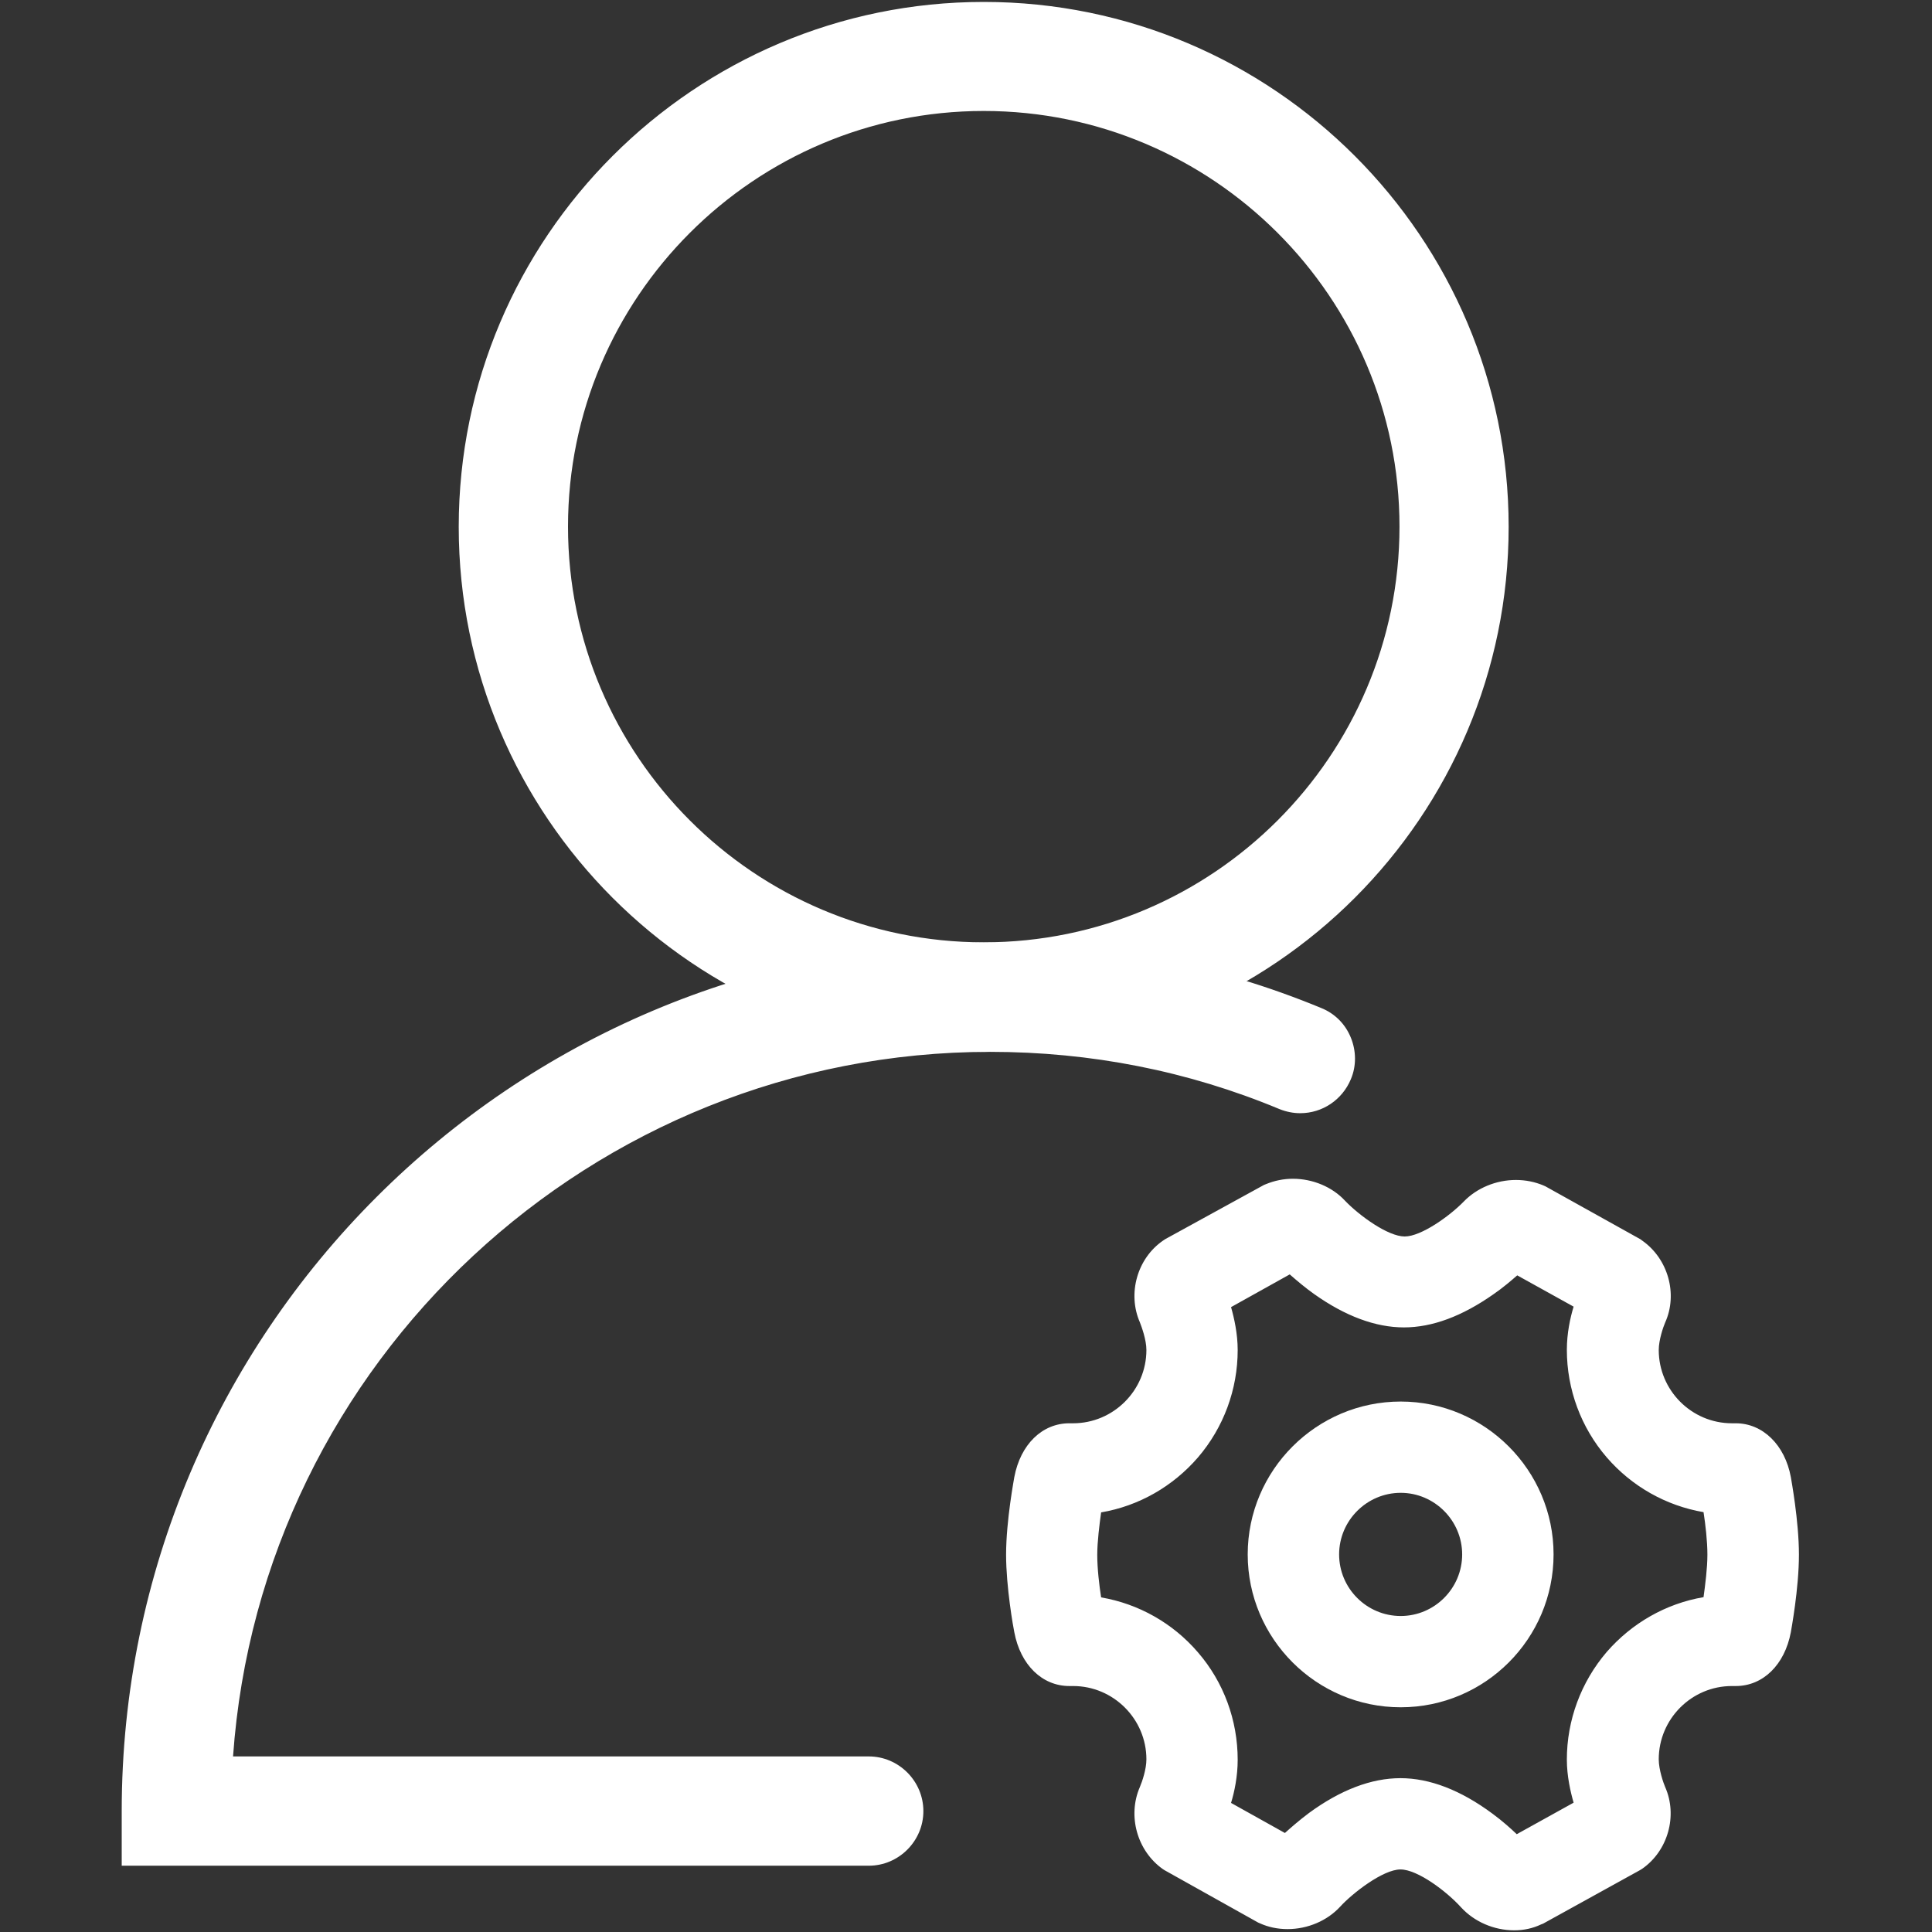 <?xml version="1.0" encoding="UTF-8" standalone="no"?>
<svg width="16px" height="16px" viewBox="0 0 16 16" version="1.1" xmlns="http://www.w3.org/2000/svg" xmlns:xlink="http://www.w3.org/1999/xlink">
    <rect x="0" y="0" width="16" height="16" fill="#333333" stroke="none"/>
    <!-- Generator: Sketch 46.2 (44496) - http://www.bohemiancoding.com/sketch -->
    <title>账户管理@2x</title>
    <desc>Created with Sketch.</desc>
    <defs></defs>
    <g id="切图" stroke="none" stroke-width="1" fill="none" fill-rule="evenodd">
        <g id="账户管理" fill-rule="nonzero" fill="#FFFFFF">
            <g id="Group-9" transform="translate(1, 0)">
                <path d="M7.147,8.681 C4.764,8.681 2.829,6.744 2.829,4.363 C2.829,1.983 4.766,0.045 7.147,0.045 C9.529,0.045 11.465,1.983 11.465,4.363 C11.465,6.744 9.527,8.681 7.147,8.681 Z M7.147,0.889 C5.231,0.889 3.674,2.447 3.674,4.361 C3.674,6.276 5.233,7.834 7.147,7.834 C9.061,7.834 10.619,6.276 10.619,4.361 C10.619,2.447 9.061,0.889 7.147,0.889 Z" id="Shape"></path>
                <path d="M7.147,8.711 C4.749,8.711 2.799,6.76 2.799,4.363 C2.799,1.965 4.751,0.016 7.147,0.016 C9.545,0.016 11.494,1.967 11.494,4.363 C11.494,6.76 9.545,8.711 7.147,8.711 Z M7.147,0.073 C4.782,0.073 2.858,1.997 2.858,4.361 C2.858,6.726 4.78,8.652 7.147,8.652 C9.511,8.652 11.435,6.728 11.435,4.363 C11.435,1.999 9.511,0.073 7.147,0.073 Z M7.147,7.864 C5.215,7.864 3.644,6.293 3.644,4.361 C3.644,2.43 5.215,0.859 7.147,0.859 C9.079,0.859 10.649,2.43 10.649,4.361 C10.649,6.293 9.077,7.864 7.147,7.864 L7.147,7.864 Z M7.147,0.919 C5.248,0.919 3.704,2.463 3.704,4.361 C3.704,6.26 5.248,7.804 7.147,7.804 C9.045,7.804 10.59,6.26 10.59,4.361 C10.59,2.463 9.045,0.919 7.147,0.919 Z" id="Shape"></path>
                <path d="M0.038,15.421 L0.038,14.999 C0.038,11.048 3.251,7.836 7.2,7.836 C8.144,7.836 9.063,8.018 9.93,8.375 C10.035,8.419 10.116,8.5 10.159,8.604 C10.202,8.709 10.202,8.824 10.159,8.928 C10.094,9.086 9.94,9.189 9.768,9.189 C9.713,9.189 9.657,9.179 9.606,9.158 C8.841,8.841 8.032,8.683 7.198,8.683 C3.85,8.683 1.114,11.259 0.895,14.578 L6.191,14.578 C6.424,14.578 6.613,14.767 6.613,15 C6.613,15.234 6.424,15.423 6.191,15.423 L0.038,15.423 L0.038,15.421 L0.038,15.421 Z" id="Shape"></path>
                <path d="M6.195,15.451 L0.008,15.451 L0.008,14.999 C0.008,11.032 3.234,7.806 7.2,7.806 C8.148,7.806 9.071,7.988 9.942,8.348 C10.054,8.393 10.141,8.48 10.187,8.593 C10.232,8.703 10.234,8.828 10.187,8.938 C10.116,9.108 9.952,9.219 9.768,9.219 C9.709,9.219 9.651,9.207 9.596,9.185 C8.838,8.869 8.032,8.711 7.2,8.711 C3.911,8.711 1.161,11.271 0.93,14.546 L6.195,14.546 C6.443,14.546 6.647,14.75 6.647,14.999 C6.647,15.247 6.443,15.451 6.195,15.451 L6.195,15.451 Z M0.067,15.392 L6.193,15.392 C6.41,15.392 6.586,15.216 6.586,14.999 C6.586,14.781 6.41,14.605 6.193,14.605 L0.867,14.605 L0.869,14.574 C0.976,12.96 1.681,11.463 2.856,10.362 C4.034,9.26 5.576,8.652 7.202,8.652 C8.04,8.652 8.853,8.812 9.622,9.13 C9.669,9.15 9.72,9.16 9.772,9.16 C9.932,9.16 10.074,9.065 10.135,8.917 C10.175,8.82 10.175,8.713 10.135,8.616 C10.096,8.52 10.019,8.444 9.922,8.403 C9.059,8.047 8.144,7.866 7.202,7.866 C3.269,7.866 0.069,11.066 0.069,14.999 L0.069,15.392 L0.067,15.392 Z" id="Shape"></path>
                <path d="M11.54,15.957 C11.382,15.957 11.226,15.889 11.123,15.777 C11.004,15.646 10.754,15.453 10.598,15.453 C10.438,15.453 10.175,15.664 10.076,15.771 C9.975,15.881 9.819,15.947 9.663,15.947 C9.586,15.947 9.515,15.931 9.448,15.903 L9.432,15.897 L8.66,15.467 L8.646,15.457 C8.444,15.315 8.367,15.04 8.466,14.813 C8.486,14.763 8.521,14.657 8.521,14.572 C8.521,14.222 8.237,13.936 7.885,13.936 L7.854,13.936 C7.642,13.936 7.475,13.77 7.427,13.513 C7.419,13.476 7.36,13.146 7.36,12.877 C7.36,12.6 7.425,12.255 7.427,12.241 C7.477,11.984 7.642,11.818 7.854,11.818 L7.885,11.818 C8.235,11.818 8.521,11.534 8.521,11.182 C8.521,11.091 8.48,10.979 8.466,10.941 C8.367,10.716 8.444,10.44 8.648,10.299 L8.664,10.289 L9.478,9.843 L9.493,9.837 C9.559,9.809 9.63,9.796 9.705,9.796 C9.861,9.796 10.015,9.859 10.116,9.967 C10.232,10.09 10.477,10.272 10.629,10.272 C10.781,10.272 11.024,10.094 11.141,9.973 C11.241,9.869 11.396,9.805 11.55,9.805 C11.627,9.805 11.698,9.819 11.765,9.849 L11.781,9.855 L12.567,10.291 L12.581,10.301 C12.784,10.443 12.861,10.72 12.76,10.945 C12.745,10.981 12.705,11.093 12.705,11.184 C12.705,11.534 12.99,11.82 13.341,11.82 L13.373,11.82 C13.58,11.82 13.752,11.99 13.8,12.243 C13.801,12.257 13.867,12.602 13.867,12.879 C13.867,13.156 13.801,13.501 13.8,13.515 C13.75,13.772 13.582,13.938 13.371,13.938 L13.339,13.938 C12.99,13.938 12.703,14.222 12.703,14.574 C12.703,14.665 12.745,14.779 12.76,14.815 C12.859,15.038 12.782,15.315 12.581,15.457 L12.565,15.467 L11.765,15.909 L11.749,15.915 C11.686,15.943 11.615,15.957 11.54,15.957 Z M10.598,14.756 C10.835,14.756 11.085,14.852 11.342,15.044 C11.431,15.109 11.506,15.176 11.558,15.226 L12.067,14.943 C12.038,14.844 12.006,14.712 12.006,14.572 C12.006,13.908 12.492,13.353 13.134,13.254 C13.15,13.15 13.167,12.998 13.167,12.877 C13.167,12.757 13.15,12.604 13.134,12.5 C12.492,12.401 12.006,11.846 12.006,11.182 C12.006,11.042 12.036,10.908 12.067,10.811 L11.563,10.528 C11.512,10.574 11.439,10.637 11.35,10.698 C11.099,10.874 10.856,10.965 10.629,10.965 C10.4,10.965 10.155,10.874 9.902,10.694 C9.813,10.631 9.738,10.568 9.687,10.52 L9.158,10.811 C9.187,10.91 9.217,11.042 9.217,11.182 C9.217,11.846 8.731,12.401 8.089,12.5 C8.073,12.604 8.055,12.757 8.055,12.877 C8.055,13 8.073,13.148 8.089,13.254 C8.731,13.353 9.217,13.908 9.217,14.572 C9.217,14.712 9.187,14.846 9.156,14.945 L9.641,15.218 C9.693,15.168 9.766,15.105 9.855,15.04 C10.114,14.85 10.362,14.756 10.598,14.756 L10.598,14.756 Z" id="Shape"></path>
                <path d="M11.54,15.986 C11.372,15.986 11.21,15.915 11.101,15.797 C10.981,15.664 10.74,15.482 10.598,15.482 C10.453,15.482 10.199,15.68 10.098,15.791 C9.991,15.907 9.829,15.976 9.663,15.976 C9.582,15.976 9.505,15.96 9.436,15.929 L9.418,15.921 L8.644,15.488 L8.63,15.479 C8.417,15.328 8.336,15.038 8.44,14.799 C8.46,14.752 8.494,14.651 8.494,14.57 C8.494,14.236 8.221,13.963 7.887,13.963 L7.856,13.963 C7.631,13.963 7.451,13.788 7.4,13.517 C7.392,13.48 7.332,13.144 7.332,12.875 C7.332,12.591 7.4,12.237 7.4,12.233 C7.451,11.962 7.631,11.787 7.856,11.787 L7.887,11.787 C8.221,11.787 8.494,11.514 8.494,11.18 C8.494,11.095 8.454,10.987 8.44,10.951 C8.336,10.714 8.417,10.422 8.632,10.274 L8.65,10.262 L9.468,9.813 L9.483,9.807 C9.553,9.778 9.628,9.762 9.707,9.762 C9.871,9.762 10.033,9.829 10.139,9.944 C10.258,10.068 10.495,10.24 10.633,10.24 C10.769,10.24 11.004,10.072 11.123,9.95 C11.23,9.839 11.39,9.772 11.554,9.772 C11.635,9.772 11.712,9.788 11.781,9.817 L11.799,9.825 L12.587,10.264 L12.6,10.274 C12.814,10.424 12.897,10.716 12.79,10.953 C12.776,10.985 12.737,11.095 12.737,11.18 C12.737,11.514 13.009,11.787 13.343,11.787 L13.375,11.787 C13.598,11.787 13.782,11.966 13.831,12.233 C13.833,12.247 13.898,12.595 13.898,12.875 C13.898,13.158 13.833,13.503 13.831,13.517 C13.78,13.788 13.6,13.963 13.375,13.963 L13.343,13.963 C13.009,13.963 12.737,14.236 12.737,14.57 C12.737,14.655 12.776,14.767 12.79,14.799 C12.895,15.036 12.814,15.328 12.599,15.477 L12.581,15.488 L11.779,15.931 L11.763,15.937 C11.694,15.97 11.619,15.986 11.54,15.986 L11.54,15.986 Z M10.598,15.423 C10.765,15.423 11.018,15.619 11.145,15.757 C11.241,15.864 11.388,15.927 11.538,15.927 L11.544,15.927 C11.613,15.927 11.678,15.913 11.737,15.887 L11.751,15.881 L12.549,15.441 L12.563,15.431 C12.755,15.297 12.828,15.038 12.733,14.825 C12.717,14.787 12.674,14.667 12.674,14.572 C12.674,14.204 12.972,13.906 13.339,13.906 L13.371,13.906 C13.566,13.906 13.724,13.75 13.77,13.507 C13.77,13.503 13.837,13.152 13.837,12.877 C13.837,12.602 13.772,12.261 13.77,12.247 C13.724,12.008 13.564,11.848 13.371,11.848 L13.339,11.848 C12.972,11.848 12.674,11.55 12.674,11.182 C12.674,11.087 12.715,10.969 12.731,10.931 C12.826,10.718 12.753,10.457 12.561,10.323 L12.547,10.313 L11.763,9.879 L11.749,9.873 C11.686,9.845 11.617,9.831 11.546,9.831 C11.4,9.831 11.255,9.89 11.159,9.989 C11.034,10.118 10.787,10.297 10.625,10.297 C10.463,10.297 10.214,10.114 10.09,9.983 C9.993,9.882 9.847,9.821 9.699,9.821 C9.628,9.821 9.56,9.835 9.499,9.861 L9.485,9.867 L8.674,10.313 L8.66,10.323 C8.468,10.455 8.395,10.716 8.49,10.929 C8.49,10.931 8.549,11.068 8.549,11.182 C8.549,11.55 8.251,11.848 7.883,11.848 L7.852,11.848 C7.656,11.848 7.5,12.004 7.455,12.247 C7.455,12.251 7.388,12.599 7.388,12.877 C7.388,13.14 7.447,13.472 7.455,13.507 C7.5,13.75 7.656,13.906 7.854,13.906 L7.885,13.906 C8.253,13.906 8.551,14.204 8.551,14.572 C8.551,14.68 8.5,14.809 8.494,14.823 C8.399,15.036 8.472,15.297 8.664,15.429 L8.678,15.439 L9.446,15.87 L9.46,15.876 C9.523,15.903 9.592,15.917 9.663,15.917 C9.811,15.917 9.958,15.854 10.054,15.751 C10.159,15.637 10.426,15.423 10.598,15.423 L10.598,15.423 Z M11.554,15.261 L11.538,15.245 C11.49,15.2 11.417,15.133 11.324,15.066 C11.072,14.878 10.827,14.783 10.598,14.783 C10.37,14.783 10.127,14.876 9.875,15.06 C9.784,15.127 9.711,15.192 9.663,15.236 L9.647,15.251 L9.122,14.957 L9.13,14.933 C9.158,14.844 9.189,14.71 9.189,14.57 C9.189,13.922 8.725,13.381 8.087,13.282 L8.065,13.278 L8.061,13.256 C8.045,13.15 8.028,12.998 8.028,12.875 C8.028,12.753 8.047,12.6 8.061,12.494 L8.065,12.472 L8.087,12.468 C8.727,12.369 9.189,11.828 9.189,11.18 C9.189,11.04 9.158,10.906 9.13,10.819 L9.122,10.795 L9.691,10.483 L9.707,10.497 C9.774,10.558 9.847,10.617 9.918,10.669 C10.165,10.844 10.404,10.935 10.627,10.935 C10.848,10.935 11.085,10.848 11.332,10.675 C11.423,10.611 11.496,10.548 11.542,10.507 L11.558,10.493 L12.101,10.795 L12.093,10.819 C12.065,10.908 12.034,11.042 12.034,11.182 C12.034,11.83 12.498,12.371 13.136,12.47 L13.158,12.474 L13.161,12.496 C13.177,12.602 13.195,12.755 13.195,12.877 C13.195,13 13.175,13.152 13.16,13.258 L13.156,13.28 L13.134,13.284 C12.494,13.383 12.032,13.924 12.032,14.572 C12.032,14.712 12.063,14.846 12.091,14.935 L12.099,14.959 L11.554,15.261 L11.554,15.261 Z M10.598,14.726 C10.84,14.726 11.097,14.825 11.36,15.02 C11.443,15.081 11.514,15.145 11.561,15.19 L12.032,14.929 C12.006,14.839 11.976,14.708 11.976,14.572 C11.976,14.246 12.093,13.93 12.306,13.681 C12.514,13.442 12.796,13.28 13.108,13.227 C13.122,13.124 13.14,12.986 13.14,12.875 C13.14,12.764 13.124,12.626 13.108,12.523 C12.798,12.47 12.514,12.31 12.306,12.069 C12.093,11.822 11.976,11.506 11.976,11.178 C11.976,11.042 12.004,10.912 12.032,10.821 L11.565,10.562 C11.518,10.603 11.449,10.663 11.366,10.72 C11.109,10.9 10.862,10.993 10.627,10.993 C10.392,10.993 10.141,10.9 9.882,10.716 C9.813,10.667 9.746,10.611 9.681,10.554 L9.195,10.825 C9.221,10.916 9.25,11.046 9.25,11.18 C9.25,11.506 9.134,11.822 8.92,12.071 C8.713,12.31 8.431,12.472 8.119,12.525 C8.105,12.628 8.087,12.766 8.087,12.877 C8.087,12.99 8.103,13.126 8.119,13.229 C8.429,13.282 8.713,13.442 8.92,13.683 C9.134,13.93 9.25,14.246 9.25,14.574 C9.25,14.71 9.223,14.84 9.195,14.931 L9.641,15.18 C9.689,15.137 9.758,15.076 9.841,15.014 C10.102,14.823 10.357,14.726 10.598,14.726 L10.598,14.726 Z" id="Shape"></path>
                <path d="M10.6,14.11 C9.918,14.11 9.363,13.555 9.363,12.873 C9.363,12.192 9.918,11.637 10.6,11.637 C11.281,11.637 11.836,12.192 11.836,12.873 C11.836,13.555 11.281,14.11 10.6,14.11 Z M10.6,12.334 C10.303,12.334 10.06,12.575 10.06,12.873 C10.06,13.169 10.301,13.412 10.6,13.412 C10.896,13.412 11.139,13.171 11.139,12.873 C11.139,12.575 10.898,12.334 10.6,12.334 Z" id="Shape"></path>
                <path d="M10.6,14.139 C9.902,14.139 9.333,13.57 9.333,12.873 C9.333,12.176 9.902,11.607 10.6,11.607 C11.297,11.607 11.866,12.176 11.866,12.873 C11.866,13.57 11.299,14.139 10.6,14.139 Z M10.6,11.666 C9.934,11.666 9.393,12.207 9.393,12.873 C9.393,13.539 9.934,14.08 10.6,14.08 C11.265,14.08 11.806,13.539 11.806,12.873 C11.806,12.207 11.265,11.666 10.6,11.666 Z M10.6,13.44 C10.285,13.44 10.031,13.185 10.031,12.871 C10.031,12.557 10.285,12.302 10.6,12.302 C10.914,12.302 11.168,12.557 11.168,12.871 C11.168,13.185 10.914,13.44 10.6,13.44 Z M10.6,12.363 C10.319,12.363 10.09,12.593 10.09,12.873 C10.09,13.154 10.319,13.383 10.6,13.383 C10.88,13.383 11.109,13.154 11.109,12.873 C11.109,12.593 10.88,12.363 10.6,12.363 Z" id="Shape"></path>
            </g>
        </g>
    </g>
</svg>